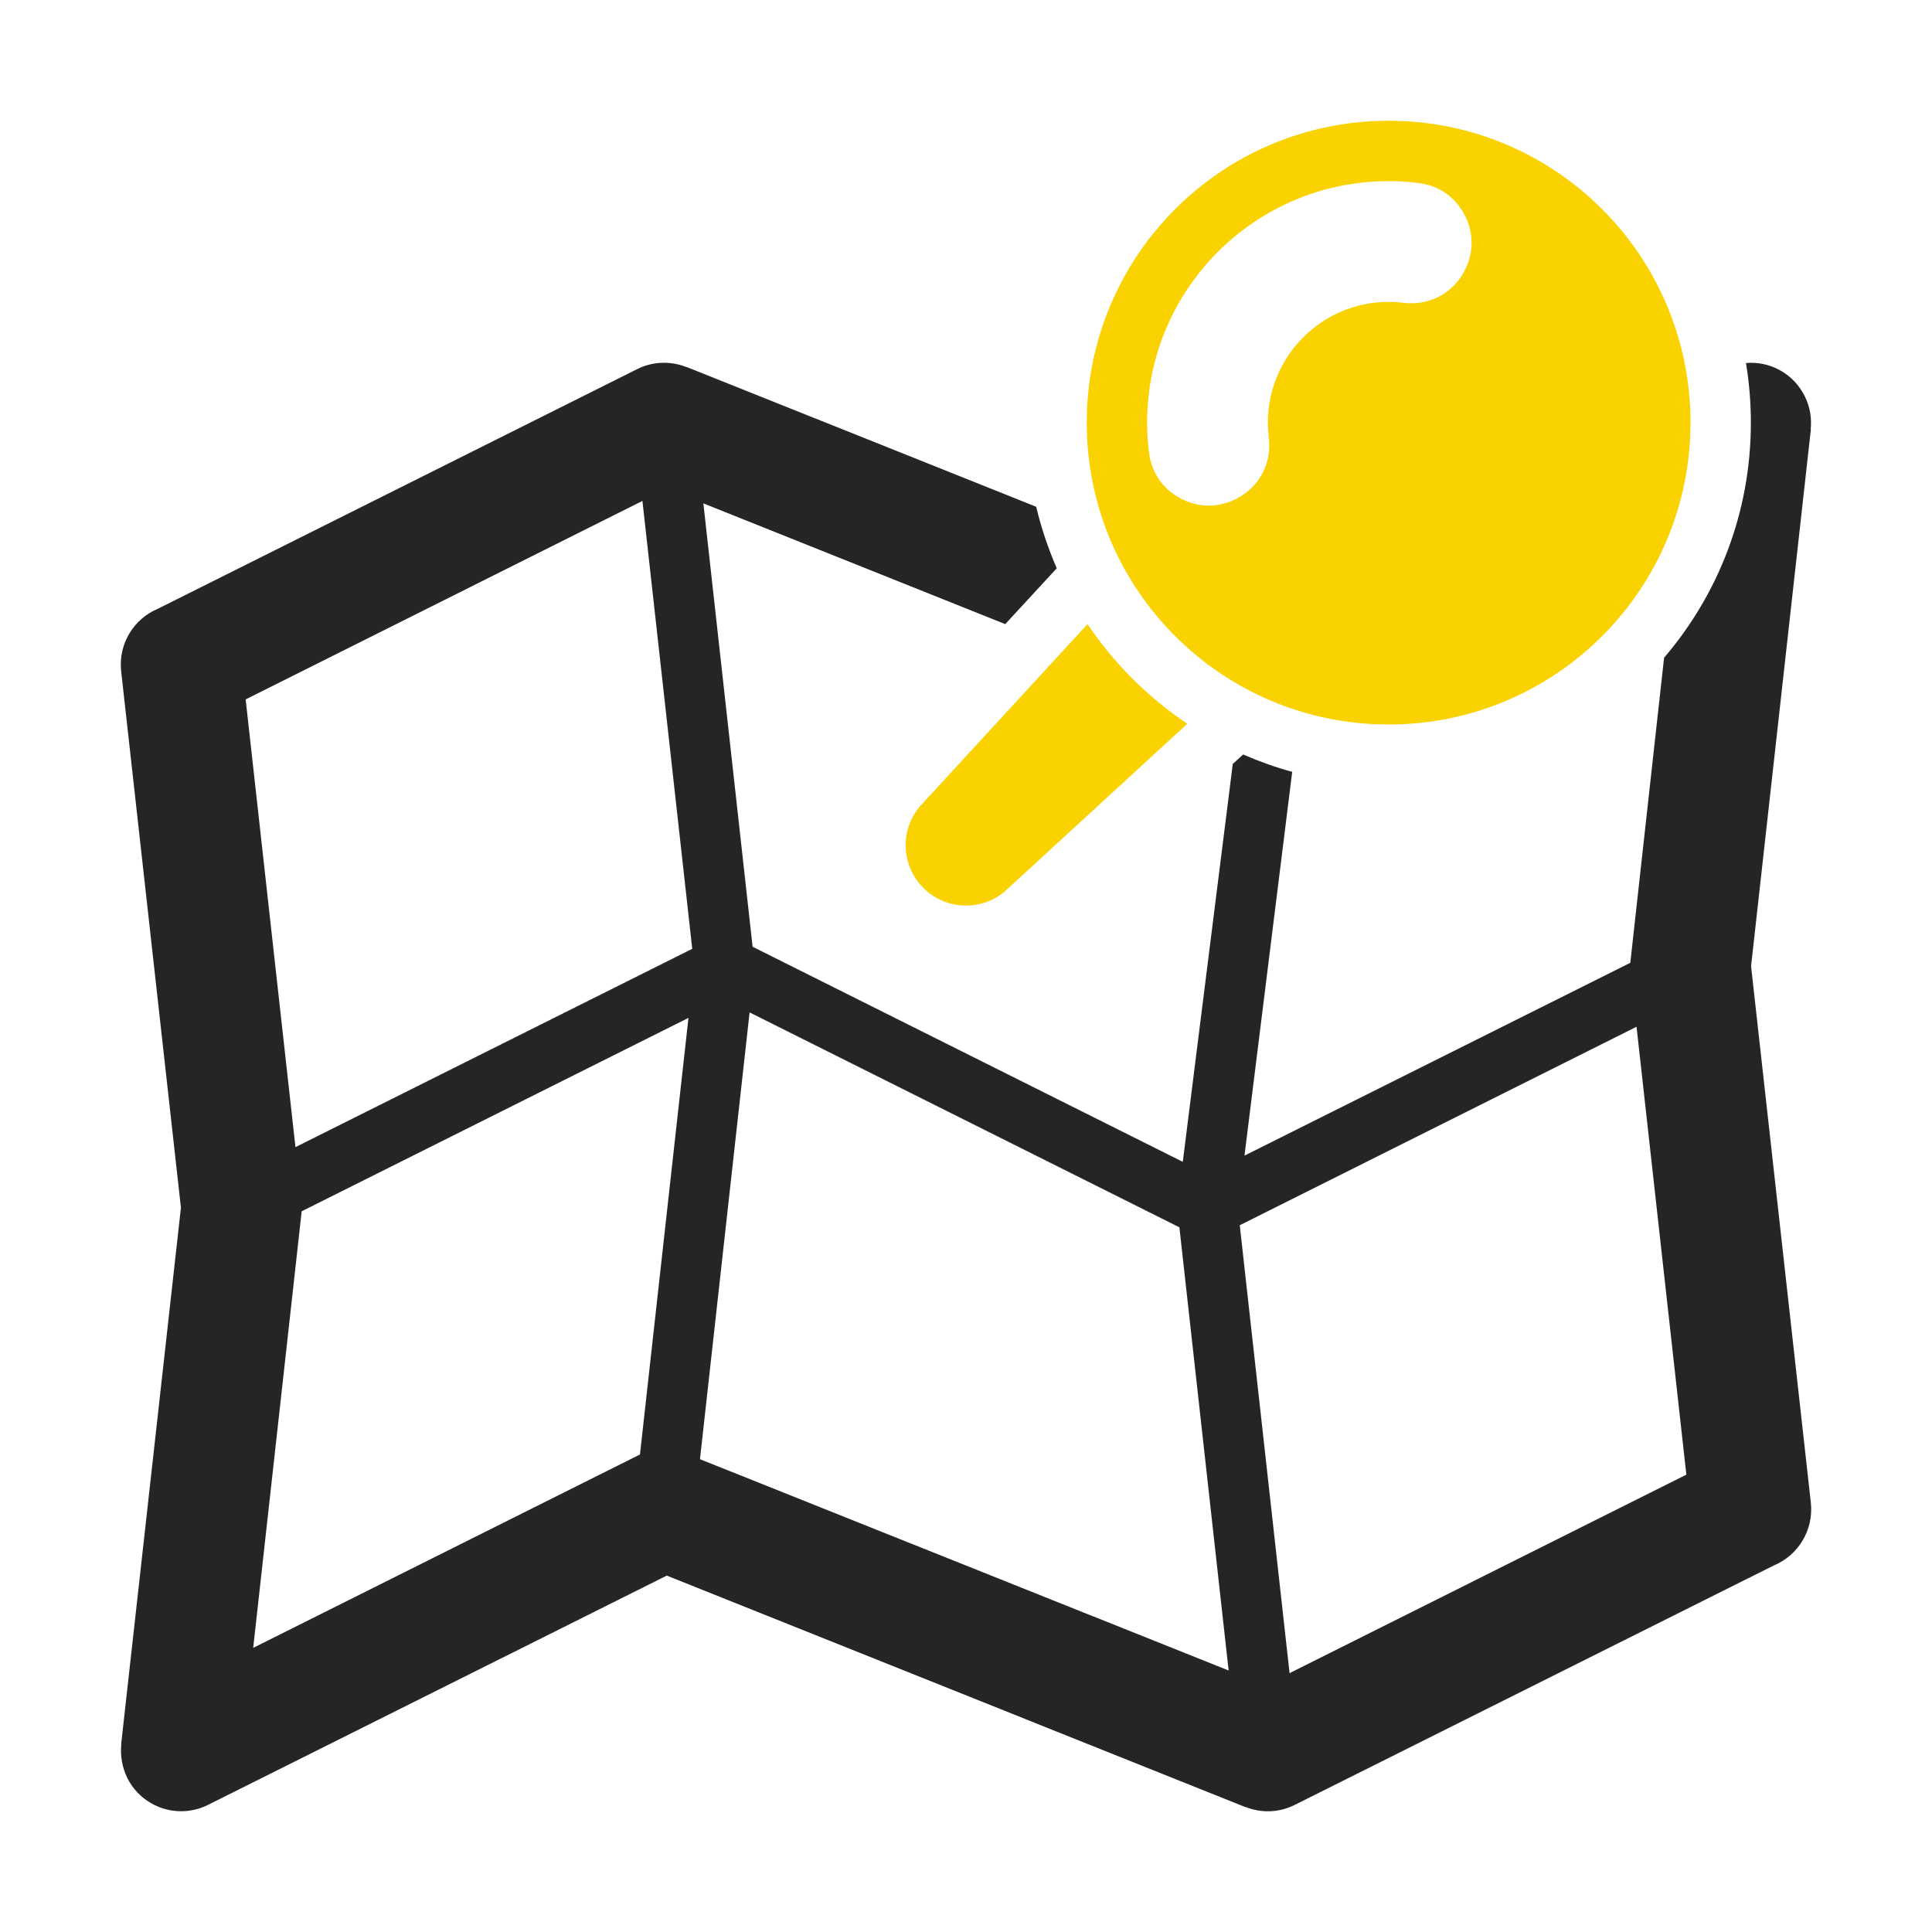 <?xml version="1.0" encoding="UTF-8"?>
<!DOCTYPE svg PUBLIC "-//W3C//DTD SVG 1.1//EN" "http://www.w3.org/Graphics/SVG/1.1/DTD/svg11.dtd">
<svg xmlns="http://www.w3.org/2000/svg" xml:space="preserve" width="1024px" height="1024px" shape-rendering="geometricPrecision" text-rendering="geometricPrecision" image-rendering="optimizeQuality" fill-rule="nonzero" clip-rule="evenodd" viewBox="0 0 10240 10240" xmlns:xlink="http://www.w3.org/1999/xlink">
	<title>map_location icon</title>
	<desc>map_location icon from the IconExperience.com O-Collection. Copyright by INCORS GmbH (www.incors.com).</desc>
	<path id="curve2" fill="#252525" d="M838 3226l2540 -1270c84,-42 179,-43 261,-10l0 -1 1853 741c27,113 64,222 109,326l-273 296 -1600 -640 261 2350 2280 1140 265 -2109 55 -50c83,36 171,68 260,92l-253 2034 2045 -1022 179 -1617c287,-335 460,-770 460,-1246 0,-108 -9,-213 -26,-316 126,-11 251,55 311,175 29,57 38,118 32,177l1 0 -317 2845 317 2845c15,145 -68,278 -196,331l-2539 1269c-85,43 -180,44 -262,11l0 1 -3067 -1227 -2431 1215c-158,79 -349,15 -428,-142 -28,-57 -38,-119 -32,-178l-1 0 317 -2845 -317 -2845c-15,-145 68,-277 196,-330zm7836 2216l-2103 1052 264 2374 2103 -1052 -264 -2374zm-2162 3412l-261 -2349 -2278 -1139 -263 2368 2802 1120zm-3120 -1145l257 -2314 -2050 1025 -257 2314 2050 -1025zm-1826 -1629l2103 -1051 -264 -2374 -2103 1052 264 2373z"/>
	<path id="curve1" fill="#FAD200" d="M6293 3836l-947 870c-125,125 -327,125 -452,0 -125,-125 -125,-327 0,-452l870 -946c140,208 320,388 529,528z"/>
	<path id="curve0" fill="#FAD200" d="M7360 640c884,0 1600,716 1600,1600 0,884 -716,1600 -1600,1600 -884,0 -1600,-716 -1600,-1600 0,-884 716,-1600 1600,-1600zm0 320c-707,0 -1280,573 -1280,1280 0,53 3,106 10,158 13,106 71,192 166,243 94,50 198,52 294,4l0 0c124,-62 192,-189 175,-326 -3,-26 -5,-52 -5,-79 0,-353 287,-640 640,-640 27,0 53,2 79,5 137,17 264,-51 326,-175l0 0c48,-96 46,-200 -4,-294 -51,-95 -137,-153 -243,-166 -52,-7 -105,-10 -158,-10z"/>
</svg>
